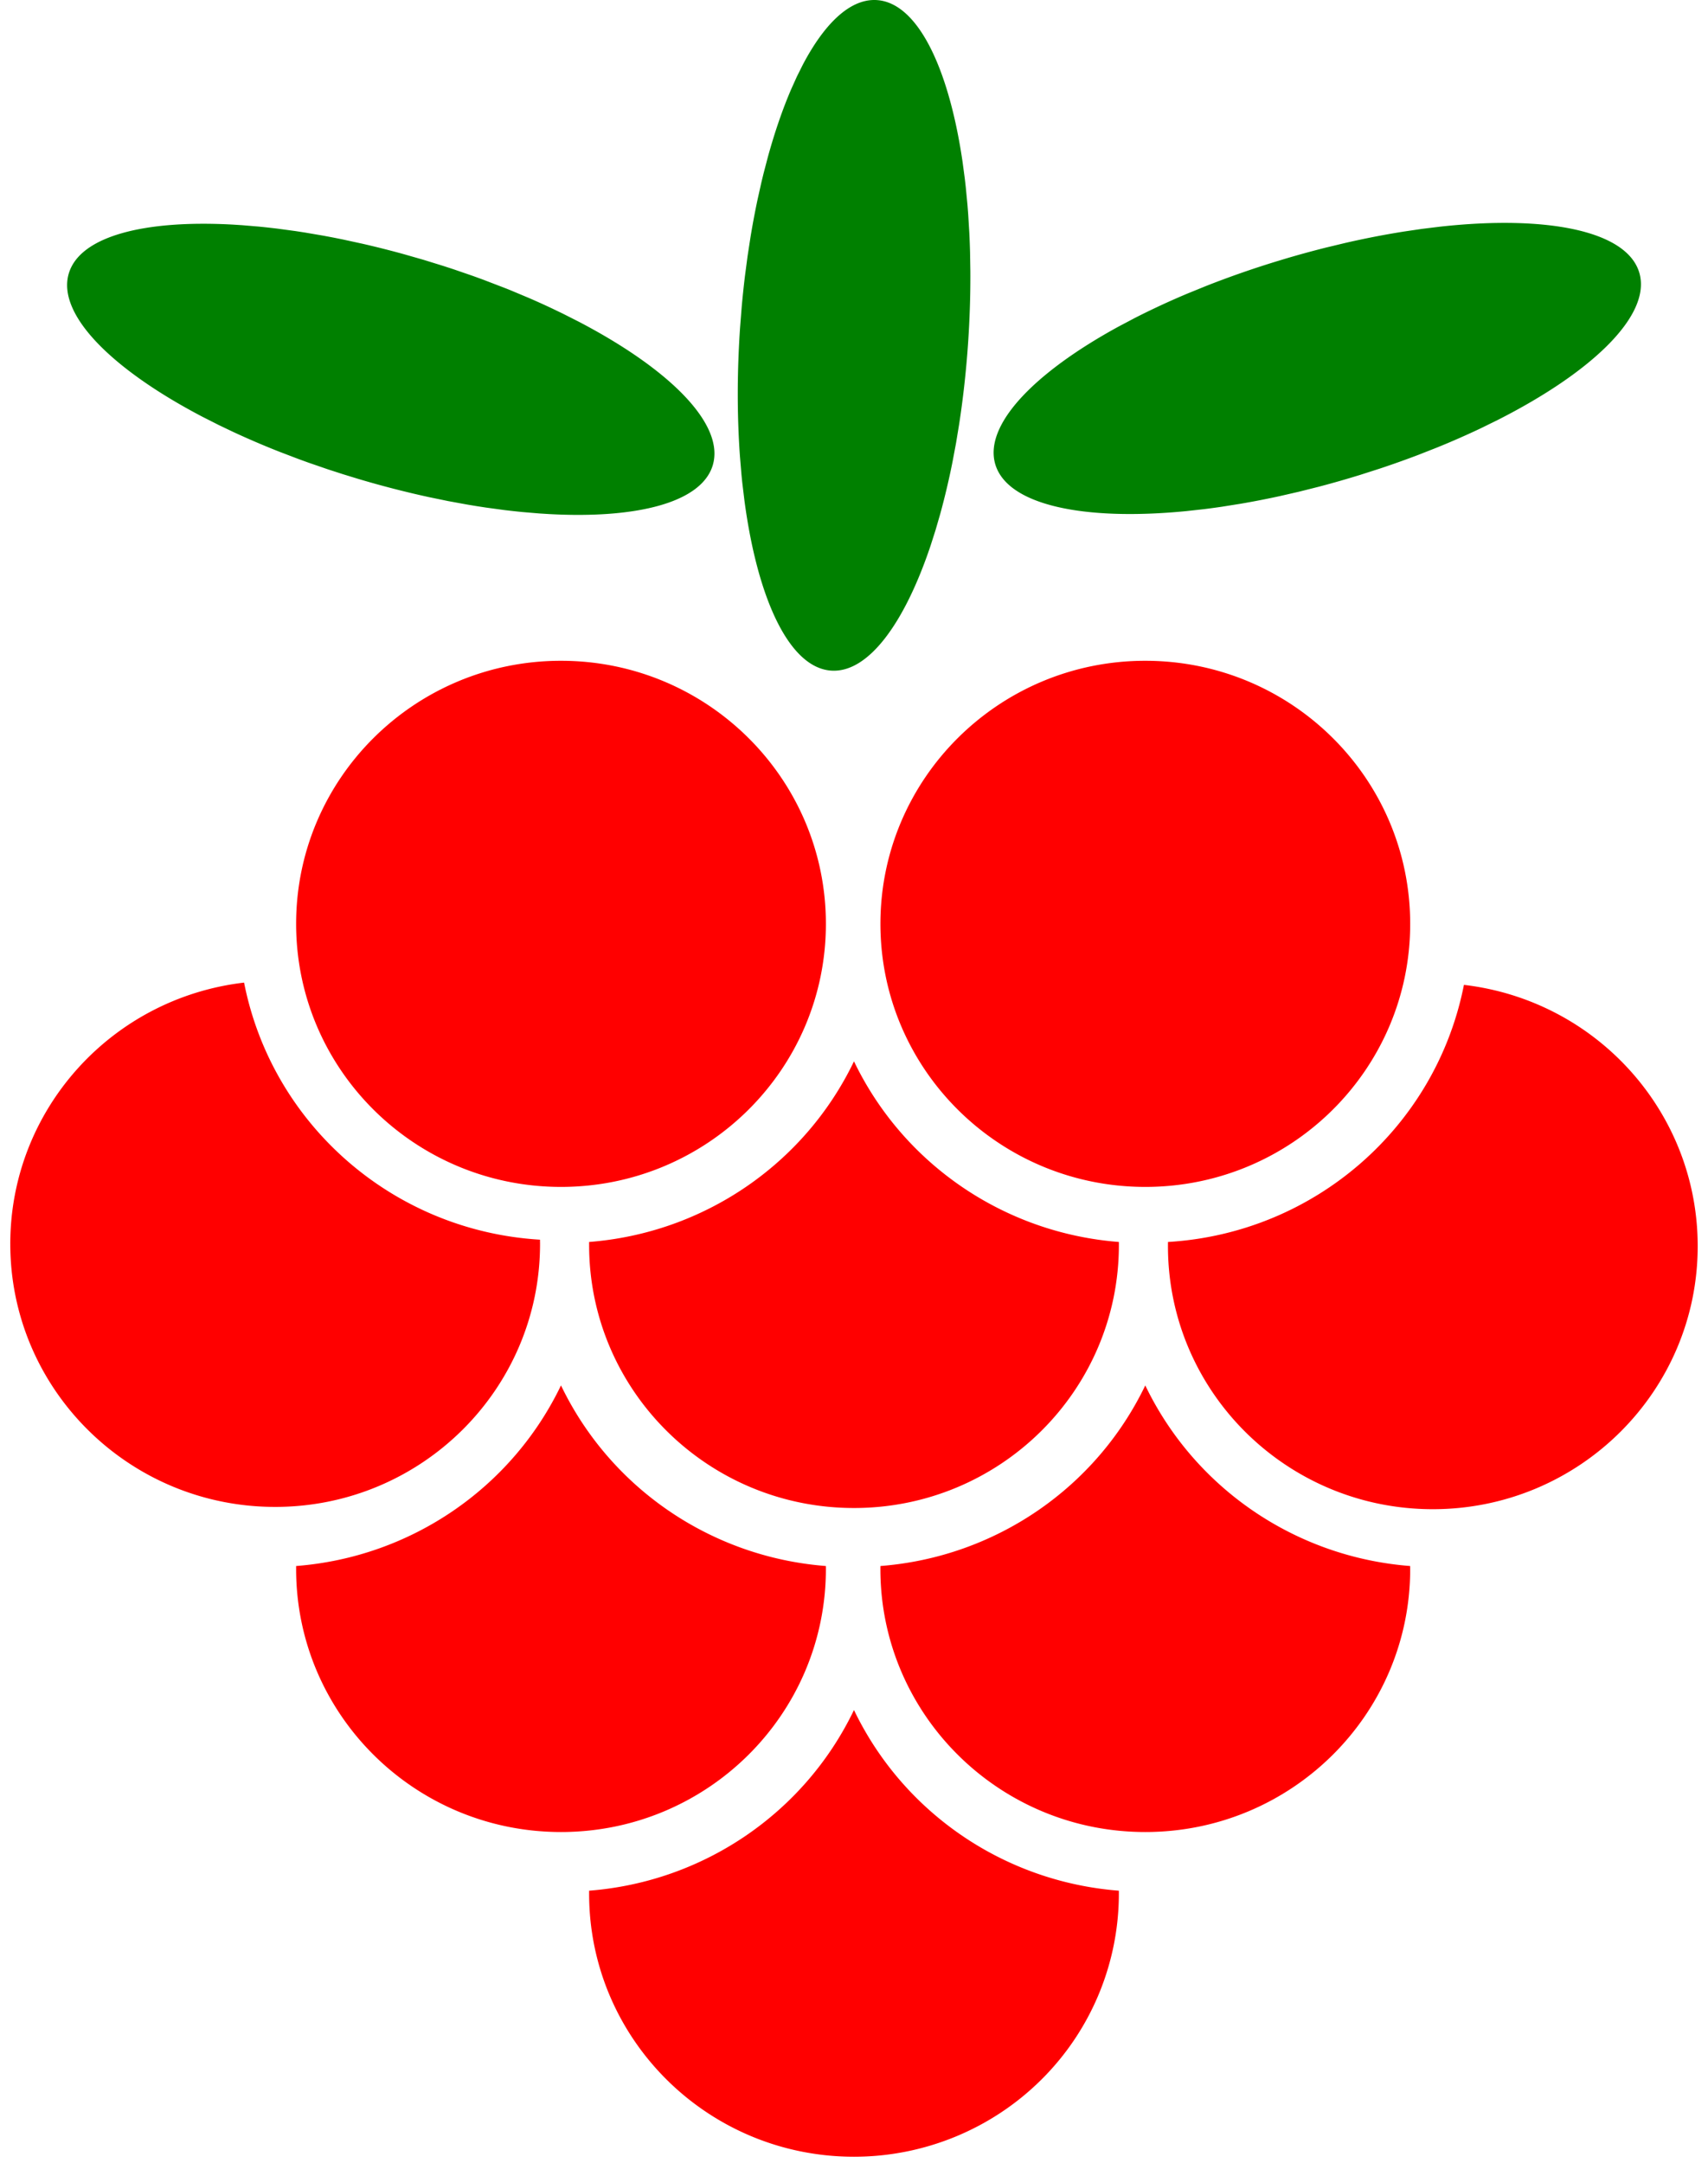 <svg xmlns="http://www.w3.org/2000/svg" xmlns:xlink="http://www.w3.org/1999/xlink" aria-hidden="true" role="img" class="iconify iconify--logos" width="0.79em" height="1em" preserveAspectRatio="xMidYMid meet" viewBox="0 0 256 328"><path fill="green" d="M131.488.014c6.128.419 10.87 10.156 12.977 24.497l.344 2.577l.15 1.323l.26 2.71l.107 1.386l.171 2.83c.047.956.084 1.923.11 2.902l.047 2.97c.019 3.5-.094 7.126-.347 10.835c-.29 4.238-.748 8.344-1.35 12.258l-.477 2.898l-.53 2.821a112.937 112.937 0 0 1-1.874 7.944l-.713 2.456l-.752 2.352c-3.988 11.868-9.49 19.317-15.076 18.935c-6.308-.431-11.148-10.736-13.155-25.774l-.317-2.623a107.27 107.27 0 0 1-.136-1.345l-.23-2.751c-.435-6.049-.452-12.649.02-19.537l.248-3.153c.14-1.563.302-3.105.486-4.624l.396-3.004l.451-2.935a127.98 127.98 0 0 1 1.058-5.64l.602-2.696l.319-1.313l.67-2.556c1.038-3.76 2.218-7.185 3.507-10.191l.875-1.941l.905-1.812c3.368-6.397 7.29-10.07 11.254-9.799ZM8.876 41.478c1.675-5.63 11.386-8.156 24.872-7.415l1.408.089l2.626.22l1.344.14l1.362.158l2.778.376l1.415.217l2.876.492l1.46.276l1.473.295l2.984.65c2.005.46 4.04.97 6.096 1.535l3.1.887l3.079.952l1.514.494l2.972 1.024l1.457.529l3.554 1.365l.695.28l2.724 1.144c1.19.515 2.352 1.04 3.485 1.574l1.677.806l2.428 1.23c13.853 7.239 22.157 15.576 20.32 21.753c-1.675 5.63-11.387 8.156-24.872 7.414l-1.409-.088l-2.626-.22l-1.343-.14l-1.362-.158l-2.779-.376l-1.415-.217l-1.43-.237l-2.905-.531l-2.96-.61a147.66 147.66 0 0 1-10.693-2.757l-2.316-.71l-2.277-.737l-2.973-1.024l-1.457-.528l-2.854-1.088a128.518 128.518 0 0 1-7.07-3.026l-2.21-1.055l-2.429-1.23c-13.853-7.24-22.157-15.577-20.32-21.753Zm238.258-.131c1.89 6.353-6.95 14.992-21.52 22.37l-2.481 1.218a125.444 125.444 0 0 1-6.632 2.918l-2.812 1.107a144.41 144.41 0 0 1-5.867 2.091l-3.045.977l-1.549.47a151.19 151.19 0 0 1-4.637 1.3l-3.048.767l-3.007.69c-1.99.432-3.948.813-5.865 1.141l-2.845.454a116.2 116.2 0 0 1-2.779.375l-2.705.298c-15.557 1.512-27.07-.929-28.907-7.105c-1.764-5.93 5.818-13.85 18.684-20.88l2.473-1.307a119.182 119.182 0 0 1 8.103-3.752l2.768-1.126a145.639 145.639 0 0 1 10.33-3.617l1.547-.47a150.41 150.41 0 0 1 6.166-1.693l3.03-.728a133.82 133.82 0 0 1 8.793-1.713l2.812-.415l2.743-.337c16.235-1.787 28.36.614 30.25 6.967Z"></path><path fill="red" d="M83.534 100.216c-22.188.01-40.169 17.87-40.169 39.897c0 22.033 17.99 39.895 40.183 39.898c22.195 0 40.187-17.863 40.187-39.898c0-22.034-17.992-39.897-40.187-39.897h-.014Zm88.643 0c-22.187.01-40.168 17.87-40.168 39.897c0 22.033 17.99 39.895 40.183 39.898c22.194 0 40.187-17.863 40.187-39.898c0-22.034-17.993-39.897-40.187-39.897h-.015Zm-136.71 48.808C15.238 151.4-.002 168.426 0 188.65c.003 22.031 17.991 39.89 40.183 39.893c22.193 0 40.184-17.86 40.187-39.893a39.61 39.61 0 0 0-.01-.637c-22.165-1.32-40.627-17.356-44.892-38.993v.004Zm185.066.343c-4.265 21.638-22.73 37.675-44.897 38.993c-.003.213-.005.425-.005.638c.003 22.032 17.995 39.892 40.188 39.892c22.189-.005 40.175-17.863 40.178-39.892c.004-20.226-15.236-37.256-35.468-39.631h.004Zm-92.535 11.599c-7.5 15.606-22.82 26.05-40.183 27.394v.452c0 22.033 17.99 39.895 40.183 39.897c22.195 0 40.188-17.862 40.188-39.897c0-.15-.003-.301-.005-.452c-17.363-1.344-32.683-11.788-40.183-27.394Zm-44.45 49.146c-7.5 15.606-22.82 26.05-40.183 27.394v.452c.003 22.03 17.992 39.89 40.183 39.892c22.193 0 40.185-17.86 40.187-39.892c0-.15-.002-.301-.004-.452c-17.363-1.344-32.683-11.788-40.183-27.394Zm88.644 0c-7.5 15.606-22.82 26.05-40.183 27.394c-.003.15-.005.301-.005.452c.003 22.033 17.995 39.892 40.188 39.892s40.184-17.86 40.187-39.892c-.002-.15-.006-.301-.01-.452c-17.363-1.344-32.682-11.788-40.182-27.394h.005Zm-44.198 49.24c-7.5 15.606-22.817 26.05-40.179 27.395v.452c0 22.033 17.99 39.895 40.183 39.897c10.659 0 20.88-4.203 28.417-11.685a39.752 39.752 0 0 0 11.766-28.664c-17.363-1.344-32.683-11.788-40.183-27.394h-.004Z"></path></svg>